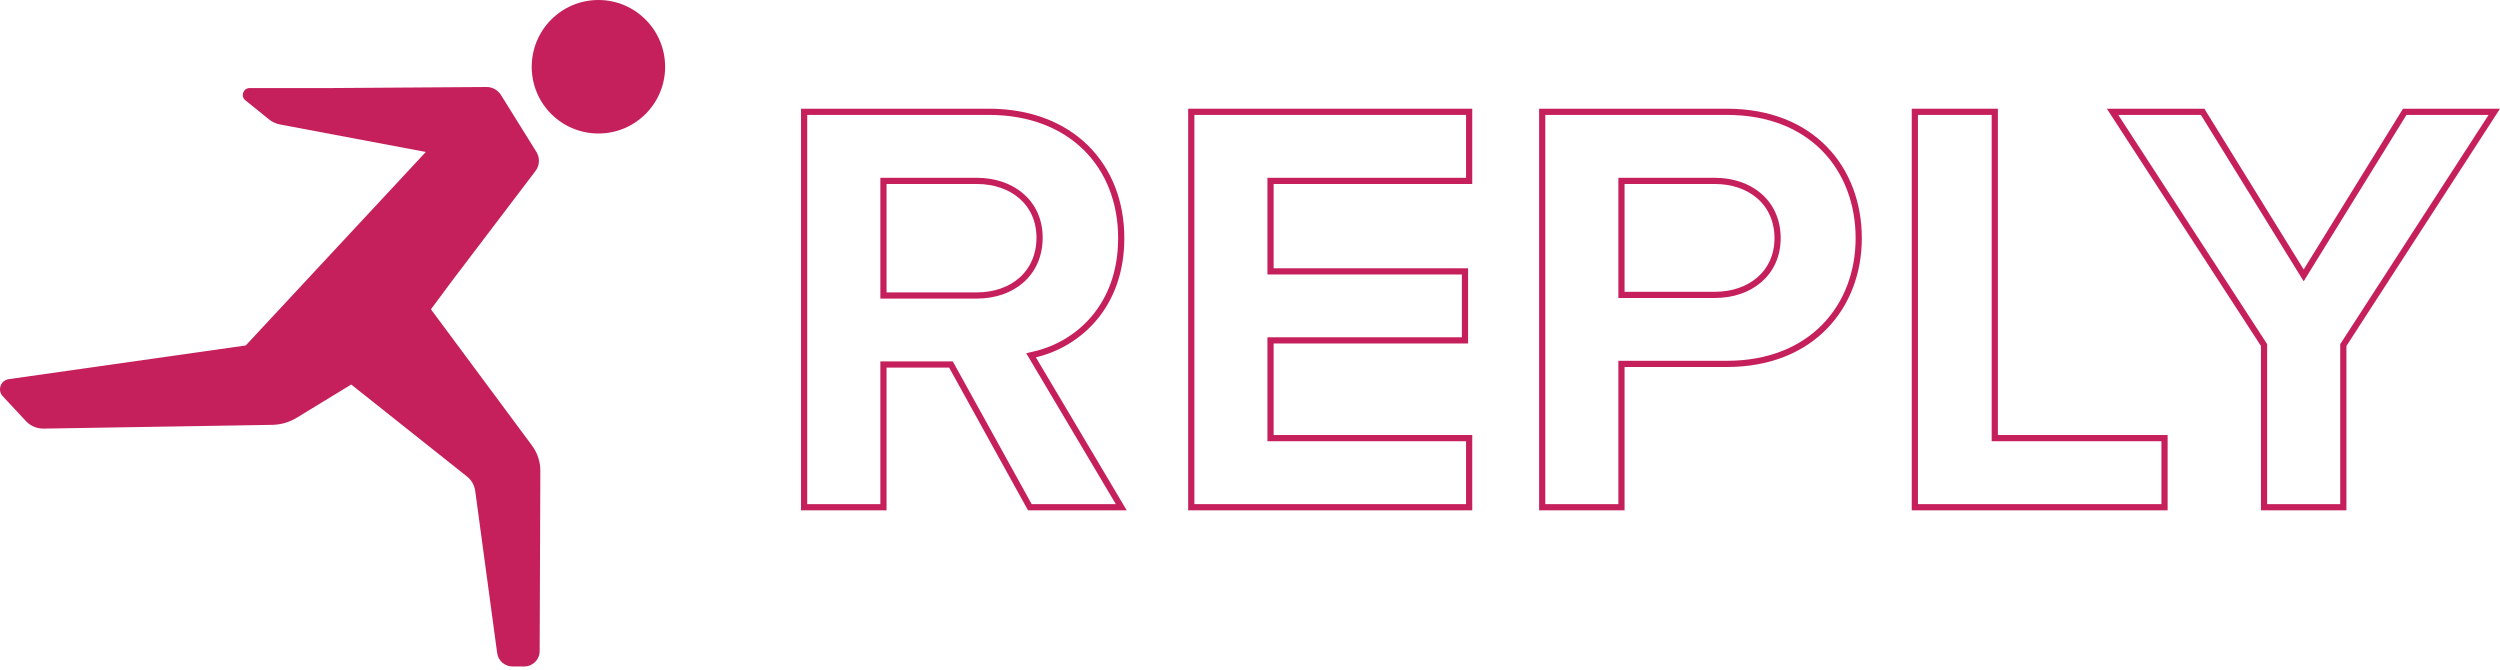 <svg width="403" height="108" viewBox="0 0 403 108" fill="none" xmlns="http://www.w3.org/2000/svg">
<path fill-rule="evenodd" clip-rule="evenodd" d="M96.471 0C90.52 0 85.711 4.822 85.711 10.774C85.711 16.712 90.52 21.52 96.471 21.52C102.396 21.52 107.218 16.712 107.218 10.774C107.218 4.822 102.396 0 96.471 0Z" fill="#C6205C"/>
<path fill-rule="evenodd" clip-rule="evenodd" d="M72.871 45.272L86.318 27.568C87.007 26.673 87.062 25.433 86.455 24.468L80.752 15.306C80.242 14.507 79.36 14.011 78.409 14.025L53.776 14.191H40.261C39.2 14.191 38.731 15.513 39.558 16.174L43.347 19.233C43.87 19.66 44.504 19.949 45.179 20.073L68.641 24.496L39.613 55.687L1.423 61.116C0.1 61.295 -0.465 62.907 0.444 63.871L4.178 67.88C4.908 68.665 5.955 69.106 7.03 69.093L43.911 68.486C45.275 68.459 46.612 68.073 47.783 67.37L56.614 61.984L75.255 76.794C75.999 77.373 76.481 78.213 76.605 79.15L80.145 105.285C80.311 106.511 81.372 107.434 82.612 107.434H84.513C85.877 107.434 86.993 106.332 86.993 104.955L87.103 75.954C87.117 74.452 86.635 72.992 85.739 71.793L69.468 49.86L72.871 45.272Z" fill="#C6205C"/>
<path d="M142.914 29.162H142.414V29.662V47.132V47.632H142.914H157.463C160.283 47.632 162.811 46.775 164.642 45.163C166.48 43.546 167.579 41.198 167.579 38.301C167.579 35.487 166.476 33.188 164.639 31.599C162.809 30.015 160.282 29.162 157.463 29.162H142.914ZM142.414 59.256V81.764H129.623V18.025H159.406C166.038 18.025 171.365 20.194 175.031 23.802C178.698 27.41 180.742 32.495 180.742 38.397C180.742 49.49 173.655 55.523 166.869 57.116L166.205 57.272L166.553 57.858L180.75 81.764H166.01L153.437 59.014L153.294 58.756H152.999H142.914H142.414V59.256Z" stroke="#C6205C"/>
<path d="M205.311 70.626H236.829V81.764H192.034V18.025H236.829V29.162H205.311H204.811V29.662V43.247V43.747H205.311H236.154V54.87H205.311H204.811V55.37V70.126V70.626H205.311Z" stroke="#C6205C"/>
<path d="M261.88 29.162H261.38V29.662V47.035V47.535H261.88H276.443C279.263 47.535 281.786 46.678 283.613 45.093C285.446 43.502 286.546 41.203 286.546 38.397C286.546 35.539 285.448 33.215 283.614 31.612C281.787 30.016 279.262 29.162 276.443 29.162H261.88ZM261.38 59.159V81.764H248.603V18.025H278.385C285.301 18.025 290.6 20.358 294.171 24.046C297.746 27.738 299.626 32.826 299.626 38.397C299.626 43.91 297.724 48.97 294.136 52.65C290.552 56.326 285.252 58.659 278.385 58.659H261.88H261.38V59.159Z" stroke="#C6205C"/>
<path d="M322.059 70.626H348.921V81.764H308.672V18.025H321.559V70.126V70.626H322.059Z" stroke="#C6205C"/>
<path d="M377.742 55.77V81.764H364.965V55.77V55.622L364.884 55.498L340.546 18.025H355.066L370.928 43.702L371.354 44.391L371.779 43.702L387.642 18.025H402.081L377.823 55.498L377.742 55.622V55.77Z" stroke="#C6205C"/>
</svg>
